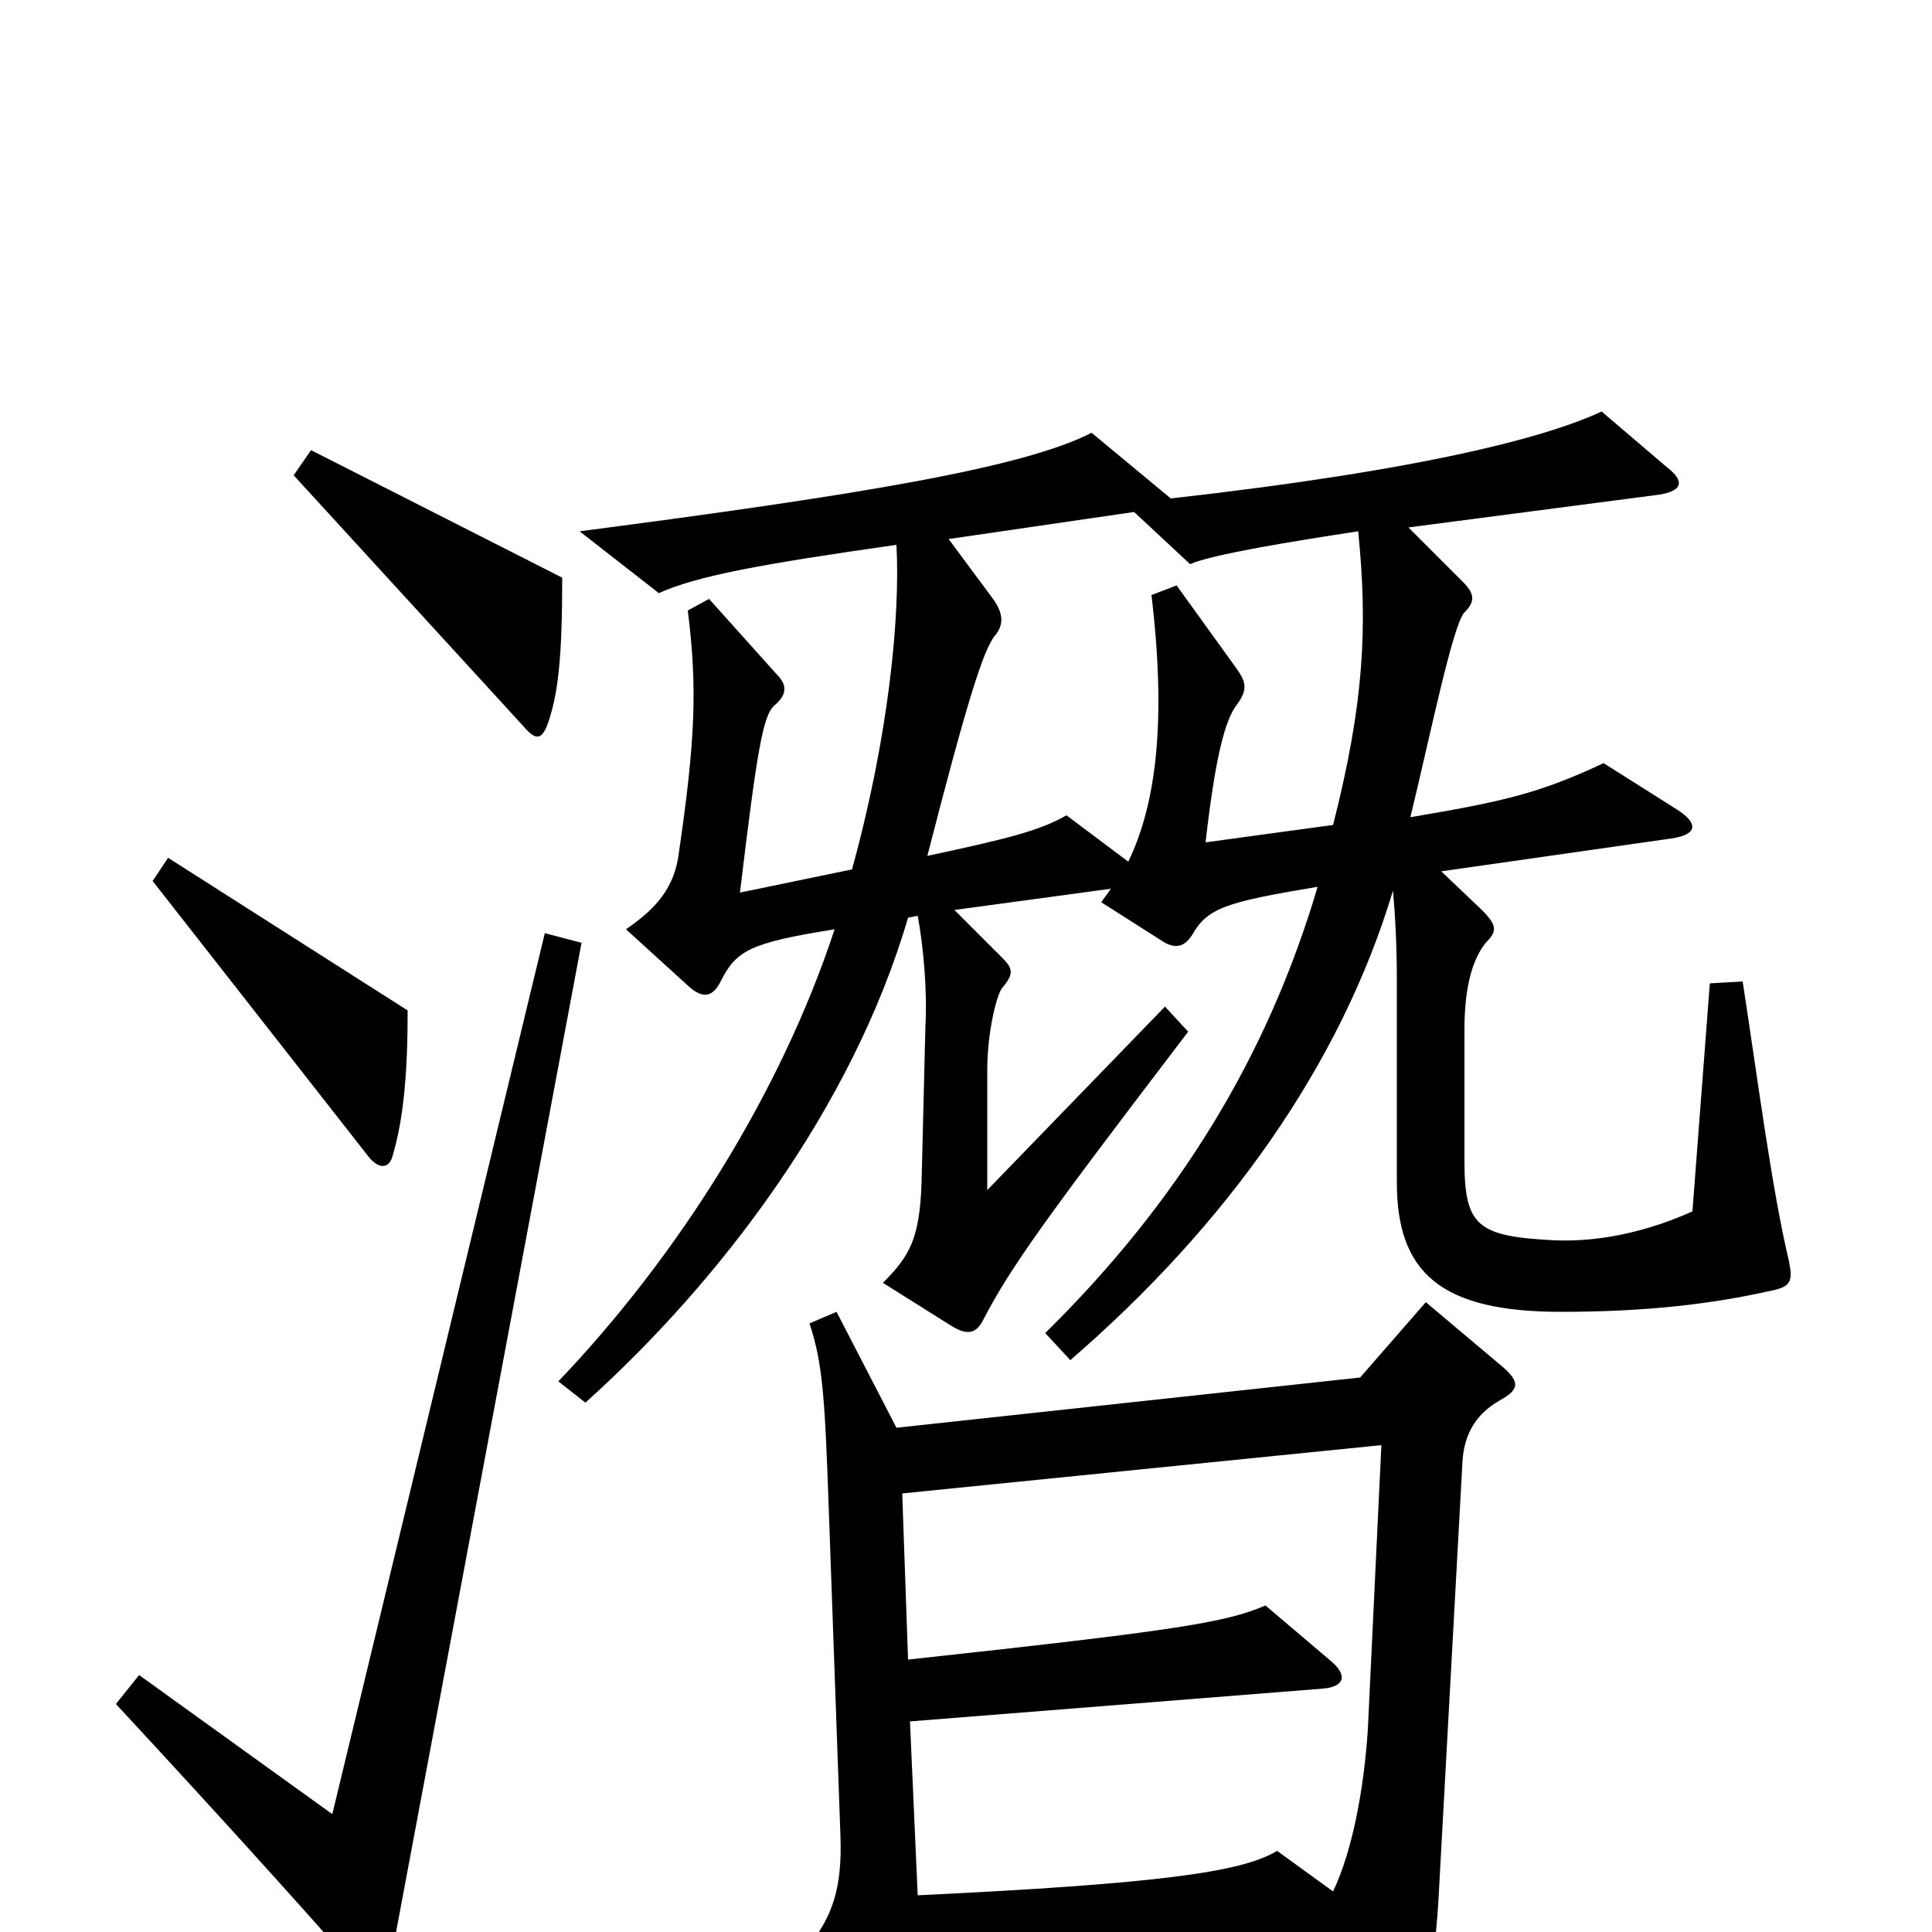 <svg xmlns="http://www.w3.org/2000/svg" viewBox="0 -1000 1000 1000">
	<path fill="#000000" d="M291 -701L161 -767L152 -754L271 -624C277 -617 280 -617 283 -624C289 -640 291 -660 291 -701ZM926 -347C917 -385 910 -440 902 -492L885 -491L876 -373C856 -364 831 -357 805 -358C765 -360 758 -365 758 -399V-467C758 -486 761 -502 769 -512C775 -518 775 -521 767 -529L746 -549L865 -566C879 -568 879 -574 868 -581L830 -605C796 -589 777 -585 730 -577C740 -618 752 -677 758 -683C764 -689 763 -693 757 -699L729 -727L859 -744C871 -746 872 -751 863 -758L829 -787C801 -774 739 -757 606 -742L565 -776C530 -758 446 -744 300 -725L341 -693C361 -702 394 -708 464 -718C466 -681 460 -619 441 -550L383 -538C392 -613 395 -630 401 -635C408 -641 407 -646 402 -651L367 -690L356 -684C361 -644 360 -617 351 -556C348 -538 337 -528 324 -519L357 -489C364 -483 369 -484 373 -492C381 -508 388 -512 432 -519C404 -434 351 -350 289 -285L303 -274C372 -336 441 -426 470 -525L475 -526C478 -510 480 -487 479 -469L477 -388C476 -359 471 -350 457 -336L492 -314C500 -309 505 -309 509 -317C523 -344 541 -369 615 -466L603 -479L511 -384V-446C511 -466 516 -486 519 -489C525 -496 524 -499 519 -504L494 -529L575 -540L570 -533L603 -512C609 -509 613 -510 617 -516C625 -530 634 -533 682 -541C656 -453 610 -378 541 -310L554 -296C635 -366 694 -449 721 -539C722 -528 723 -512 723 -493V-388C723 -341 746 -321 808 -321C852 -321 886 -325 917 -332C927 -334 928 -337 926 -347ZM211 -477L87 -556L79 -544L191 -401C196 -395 201 -395 203 -401C209 -421 211 -445 211 -477ZM301 -512L282 -517L172 -61L72 -133L60 -118C111 -63 149 -21 187 22C193 29 200 29 202 16ZM776 -275C787 -281 787 -285 776 -294L738 -326L704 -287L464 -261L433 -321L419 -315C426 -294 427 -275 429 -218L435 -50C436 -23 431 -8 418 8L457 76C463 86 470 85 473 73C475 61 476 39 475 16L685 1L712 62C717 72 723 73 728 62C737 43 743 19 745 -25L757 -244C758 -258 764 -268 776 -275ZM703 -725C708 -675 706 -636 690 -573L624 -564C629 -608 634 -627 640 -635C646 -643 645 -647 640 -654L609 -697L596 -692C604 -625 598 -583 584 -554L552 -578C538 -570 522 -566 480 -557C500 -635 509 -664 515 -671C520 -677 519 -683 514 -690L491 -721L587 -735L616 -708C627 -713 670 -720 703 -725ZM715 -252L708 -105C706 -74 700 -42 690 -21L661 -42C643 -31 600 -25 475 -19L471 -109L685 -126C696 -127 698 -133 688 -141L655 -169C634 -160 608 -156 470 -141L467 -227Z"/>
</svg>